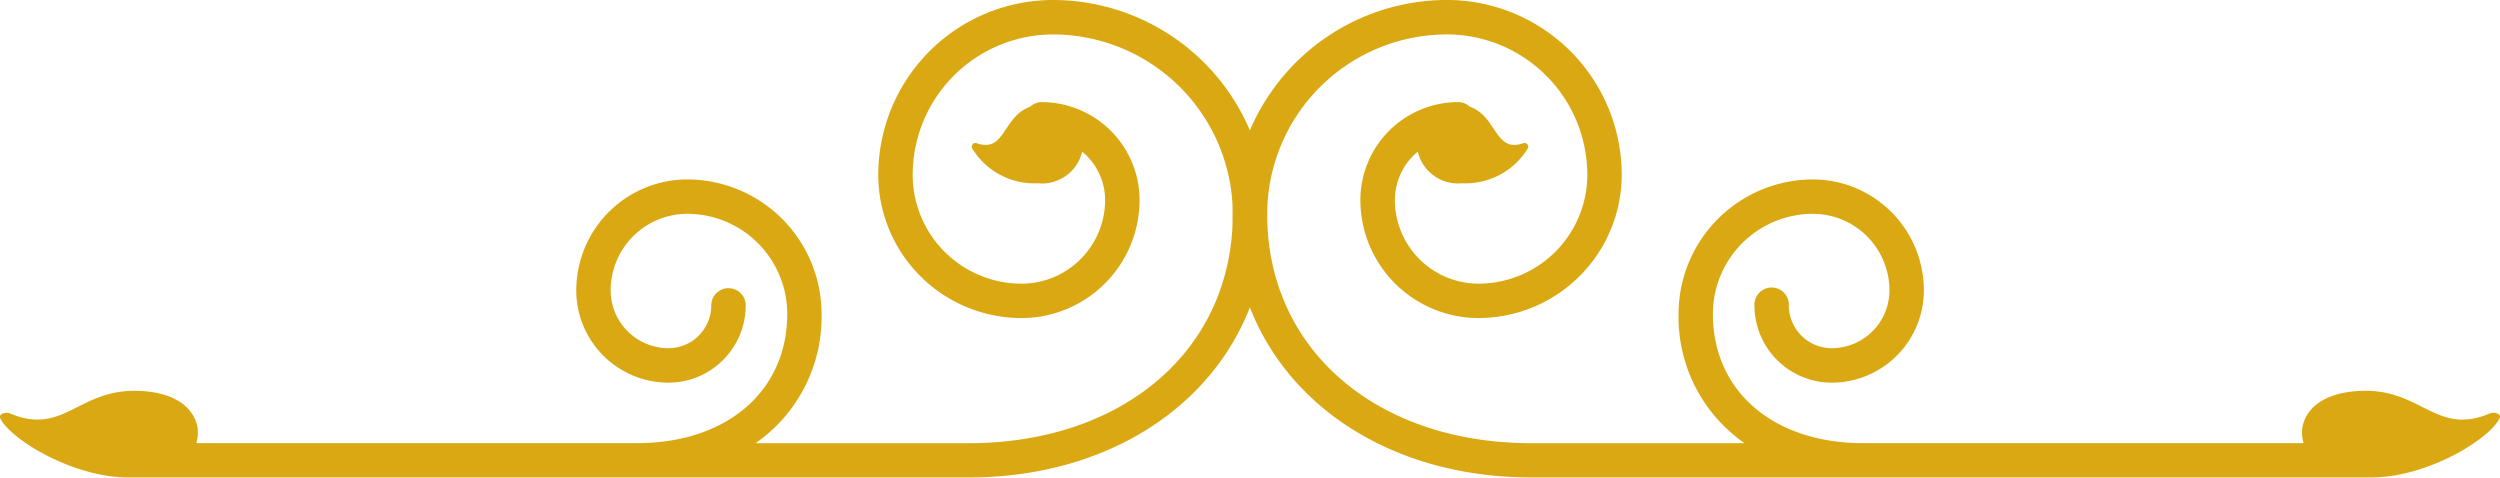 <svg xmlns="http://www.w3.org/2000/svg" width="90.201" height="17.232" viewBox="0 0 90.201 17.232">
    <defs>
        <style>
            .prefix__cls-1{fill:#daa812;fill-rule:evenodd}
        </style>
    </defs>
    <g id="prefix__Group_1689" data-name="Group 1689" transform="translate(-275.893 -96.453)">
        <path id="prefix__Path_2074" d="M415.815 111.374c-1.876.792-2.437-.82-4.466-.82-1.731 0-2.3.863-2.3 1.5a1.433 1.433 0 0 0 .057.388h-15.889c-3.244 0-5.423-1.875-5.423-4.665a3.612 3.612 0 0 1 3.608-3.609 2.765 2.765 0 0 1 2.762 2.763 2.087 2.087 0 0 1-2.085 2.085 1.547 1.547 0 0 1-1.545-1.544.621.621 0 1 0-1.241 0 2.791 2.791 0 0 0 2.786 2.788 3.332 3.332 0 0 0 3.327-3.328 4.009 4.009 0 0 0-4-4.005 4.857 4.857 0 0 0-4.851 4.852 5.545 5.545 0 0 0 2.382 4.665h-7.687c-5.616 0-9.537-3.4-9.537-8.262a6.493 6.493 0 0 1 6.485-6.487 5.071 5.071 0 0 1 5.065 5.065 3.931 3.931 0 0 1-3.926 3.927 3.02 3.02 0 0 1-3.017-3.017 2.274 2.274 0 0 1 .827-1.748 1.49 1.49 0 0 0 1.6 1.143 2.632 2.632 0 0 0 2.372-1.262.135.135 0 0 0-.17-.183c-1.03.361-.932-.964-1.92-1.313a.622.622 0 0 0-.422-.17 3.536 3.536 0 0 0-3.532 3.533 4.264 4.264 0 0 0 4.26 4.258 5.175 5.175 0 0 0 5.169-5.169 6.313 6.313 0 0 0-6.307-6.307 7.737 7.737 0 0 0-7.727 7.728c0 5.507 4.533 9.5 10.779 9.5h30.285c2.08 0 4.331-1.425 4.649-2.147.061-.138-.186-.238-.369-.16" class="prefix__cls-1" data-name="Path 2074" transform="translate(-50.099)"/>
        <path id="prefix__Path_2075" d="M313.887 96.453a6.313 6.313 0 0 0-6.306 6.307 5.174 5.174 0 0 0 5.168 5.169 4.264 4.264 0 0 0 4.26-4.258 3.536 3.536 0 0 0-3.531-3.533.615.615 0 0 0-.423.17c-.988.349-.889 1.673-1.919 1.313a.134.134 0 0 0-.169.183 2.627 2.627 0 0 0 2.371 1.262 1.49 1.49 0 0 0 1.6-1.143 2.274 2.274 0 0 1 .828 1.748 3.021 3.021 0 0 1-3.017 3.017 3.931 3.931 0 0 1-3.926-3.927 5.071 5.071 0 0 1 5.064-5.065 6.493 6.493 0 0 1 6.485 6.486c0 4.865-3.921 8.262-9.536 8.262h-7.683a5.544 5.544 0 0 0 2.382-4.665 4.856 4.856 0 0 0-4.85-4.852 4.01 4.01 0 0 0-4 4.005 3.332 3.332 0 0 0 3.328 3.328 2.791 2.791 0 0 0 2.786-2.788.621.621 0 0 0-1.243 0 1.545 1.545 0 0 1-1.544 1.544 2.088 2.088 0 0 1-2.086-2.085 2.765 2.765 0 0 1 2.763-2.763 3.612 3.612 0 0 1 3.608 3.609c0 2.79-2.179 4.665-5.423 4.665h-15.898a1.433 1.433 0 0 0 .057-.388c0-.638-.565-1.5-2.3-1.5-2.029 0-2.589 1.612-4.467.82-.182-.077-.428.023-.368.16.317.722 2.568 2.147 4.647 2.147h30.285c6.246 0 10.779-4 10.779-9.5a7.736 7.736 0 0 0-7.727-7.728" class="prefix__cls-1" data-name="Path 2075"/>
    </g>
</svg>
